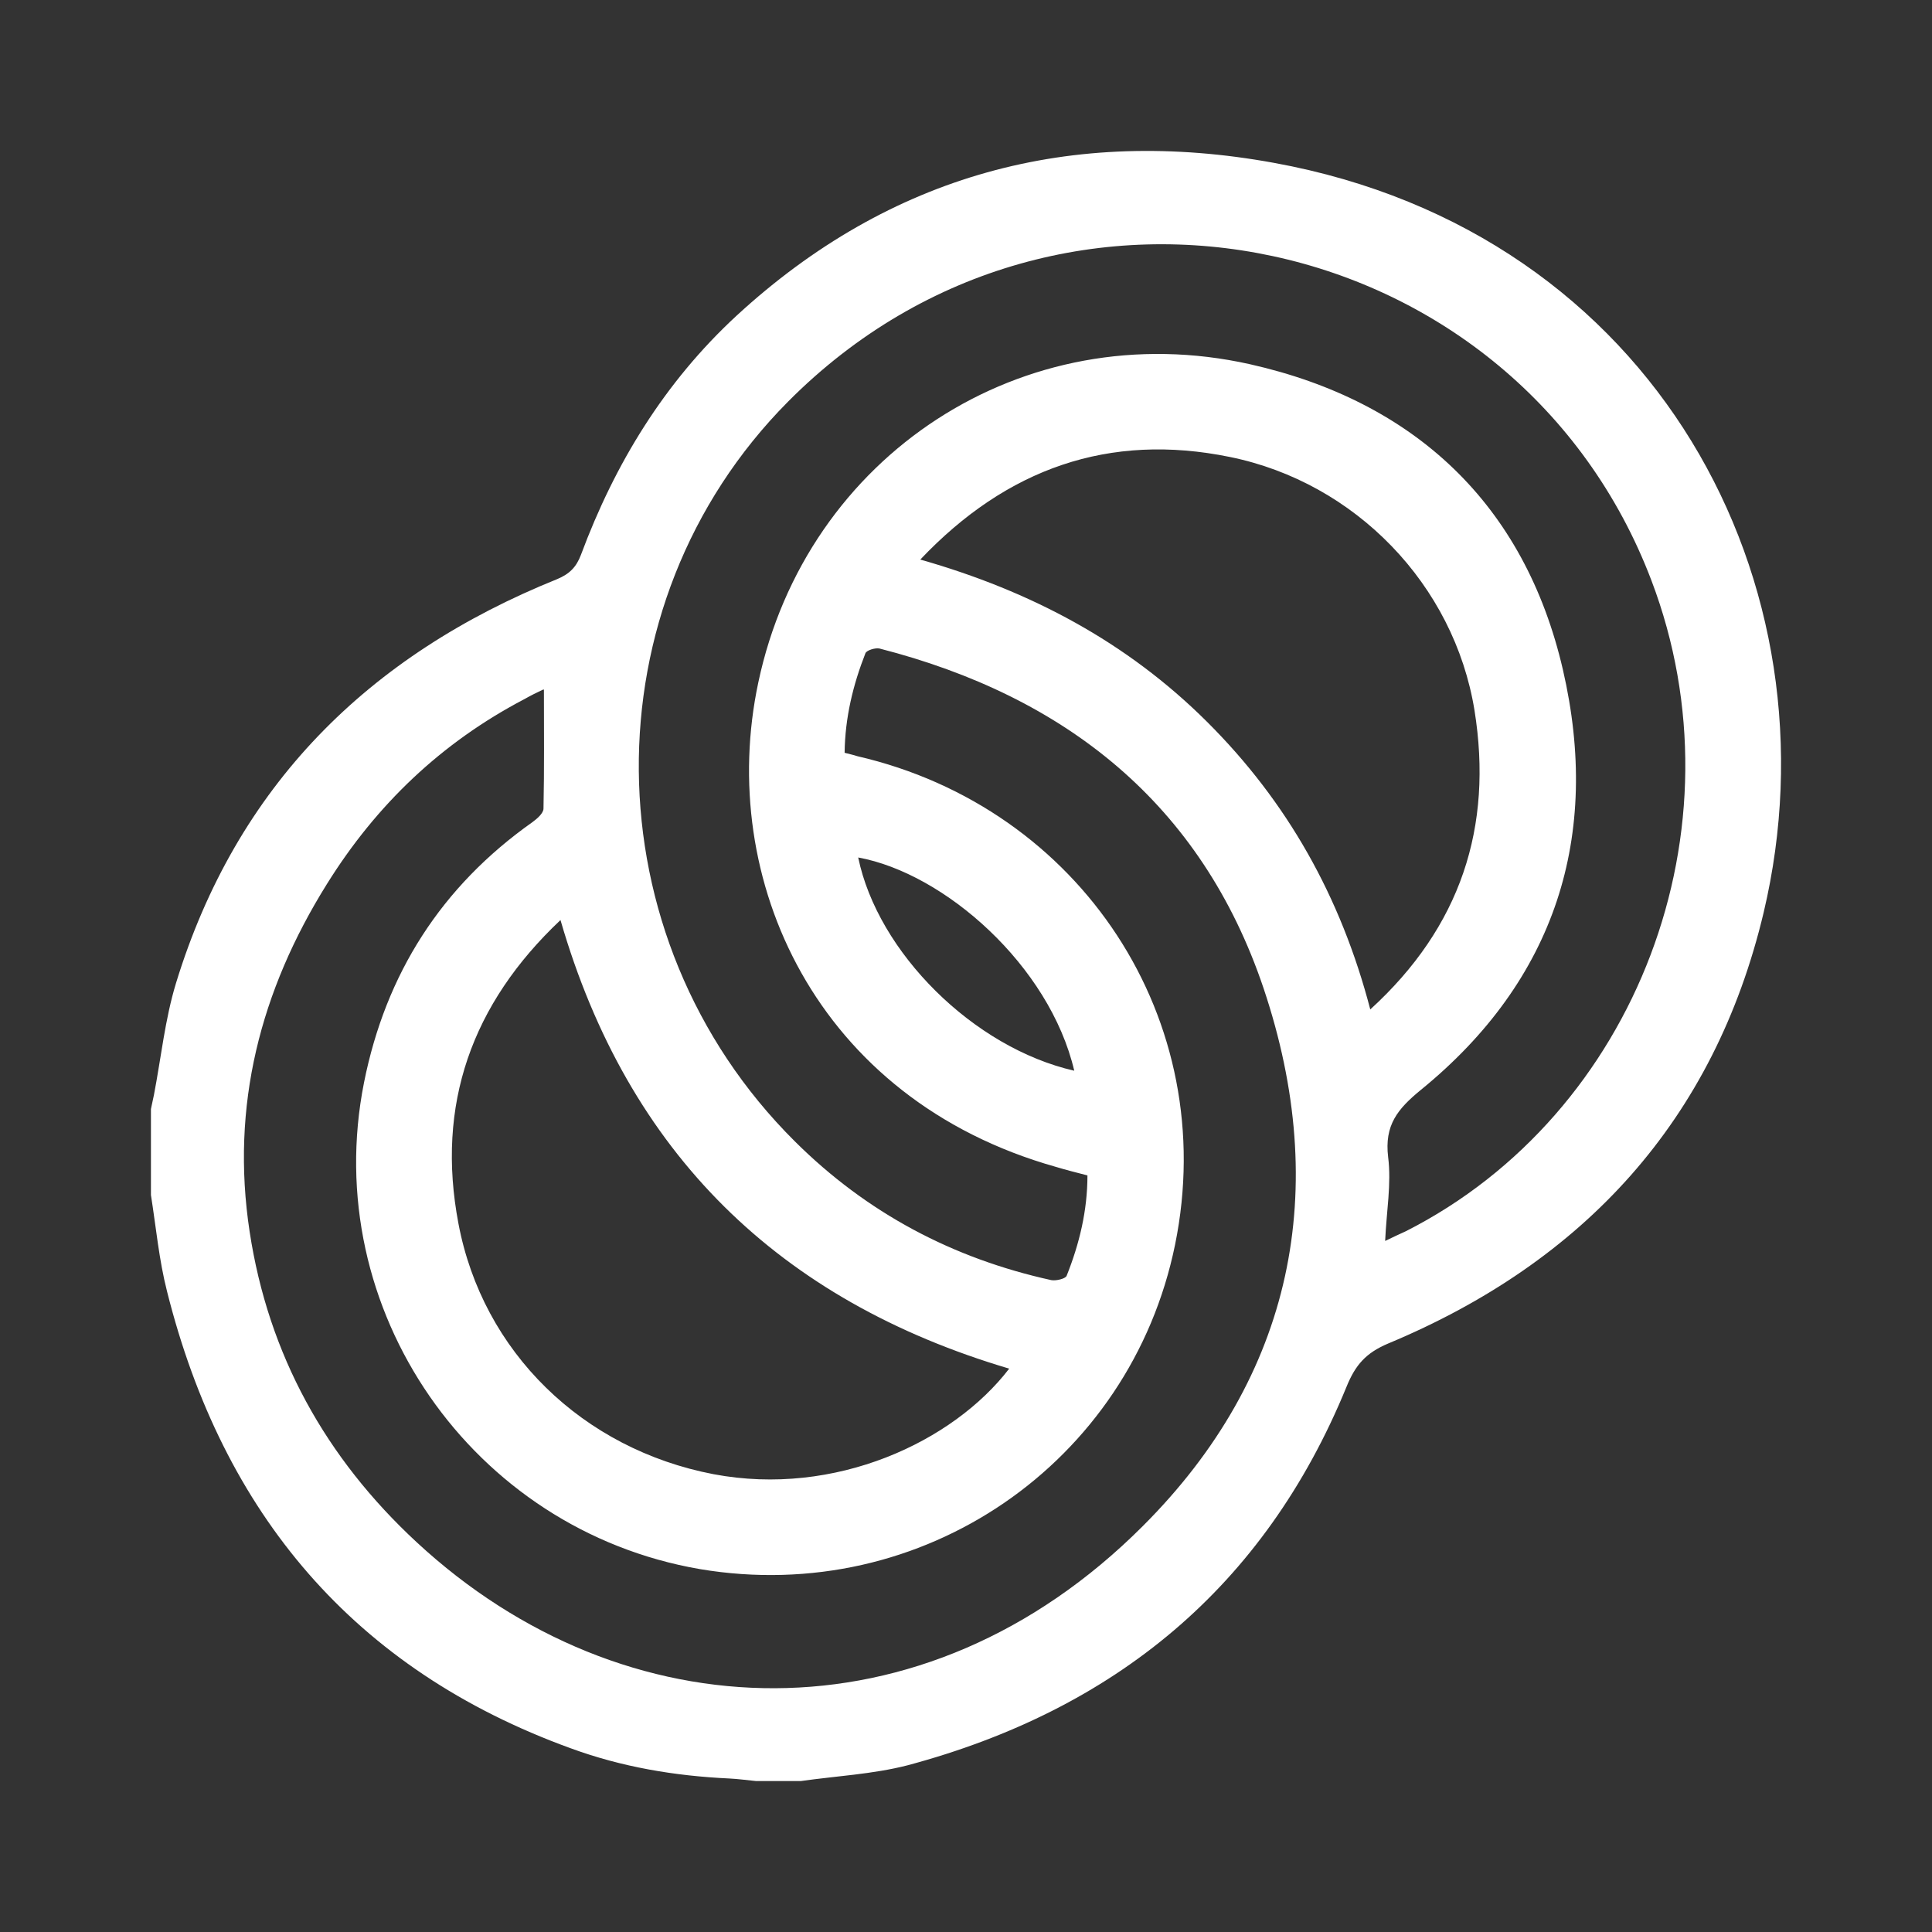 <svg width="64" height="64" viewBox="0 0 64 64" fill="none" xmlns="http://www.w3.org/2000/svg">
<rect x="0" y="0" width="64" height="64" fill="#333333" stroke="none"/>
<path d="M26.527 59C26.034 59 25.541 59 25.048 59C24.752 58.972 24.456 58.929 24.16 58.915C22.357 58.831 20.596 58.535 18.905 57.914C11.72 55.306 7.381 50.132 5.535 42.786C5.268 41.743 5.169 40.657 5 39.586C5 38.641 5 37.682 5 36.738C5.028 36.583 5.07 36.428 5.099 36.273C5.338 35.032 5.465 33.763 5.831 32.565C7.832 26.037 12.199 21.708 18.455 19.185C18.863 19.015 19.089 18.79 19.244 18.381C20.371 15.35 22.019 12.657 24.4 10.457C29.486 5.776 35.502 4.169 42.208 5.396C54.888 7.708 60.988 19.396 58.424 30.224C56.79 37.104 52.479 41.799 45.984 44.506C45.251 44.816 44.899 45.211 44.603 45.944C41.884 52.585 36.911 56.645 30.064 58.478C28.908 58.774 27.711 58.831 26.527 59ZM45.885 41.108C46.139 40.981 46.364 40.883 46.575 40.784C54.212 36.907 57.832 27.447 54.705 19.227C50.295 7.623 35.192 4.155 26.105 13.305C19.427 20.03 19.525 31.042 26.33 37.809C28.711 40.178 31.557 41.687 34.826 42.406C34.98 42.434 35.291 42.363 35.333 42.264C35.755 41.207 36.023 40.107 36.023 38.937C35.643 38.839 35.305 38.754 34.98 38.655C27.02 36.413 23.738 29.11 25.119 22.611C26.71 15.082 33.896 10.387 41.405 12.065C46.857 13.291 50.506 16.703 51.774 22.188C53.042 27.686 51.535 32.466 47.069 36.103C46.294 36.738 45.857 37.273 45.984 38.331C46.096 39.219 45.927 40.136 45.885 41.108ZM18.018 22.85C18.046 22.85 18.004 22.836 17.976 22.85C17.764 22.949 17.567 23.048 17.37 23.16C14.623 24.599 12.467 26.657 10.833 29.279C8.621 32.818 7.635 36.639 8.269 40.798C8.888 44.873 10.79 48.299 13.805 51.09C20.652 57.435 30.599 57.816 37.855 50.555C42.842 45.578 44.096 39.403 41.856 32.734C39.799 26.629 35.291 23.062 29.134 21.483C28.993 21.454 28.711 21.539 28.669 21.638C28.26 22.681 27.993 23.767 27.979 24.937C28.134 24.979 28.274 25.007 28.401 25.05C35.798 26.756 40.447 33.791 38.925 41.235C37.446 48.468 30.557 53.219 23.188 51.979C15.637 50.682 10.565 43.378 12.058 35.864C12.777 32.254 14.623 29.364 17.637 27.235C17.792 27.122 18.004 26.939 18.004 26.784C18.032 25.473 18.018 24.162 18.018 22.85ZM30.486 18.536C34.149 19.579 37.333 21.271 39.982 23.908C42.645 26.558 44.42 29.716 45.392 33.439C48.393 30.703 49.464 27.39 48.844 23.527C48.167 19.368 44.899 15.984 40.743 15.138C36.742 14.32 33.346 15.519 30.486 18.536ZM33.431 45.338C25.823 43.082 20.807 38.218 18.567 30.478C15.623 33.255 14.439 36.597 15.186 40.53C15.989 44.788 19.3 48.003 23.639 48.835C27.669 49.596 31.571 47.763 33.431 45.338ZM35.586 35.469C34.769 31.986 31.289 28.927 28.429 28.405C29.077 31.549 32.247 34.708 35.586 35.469Z" fill="white"/>
</svg>
